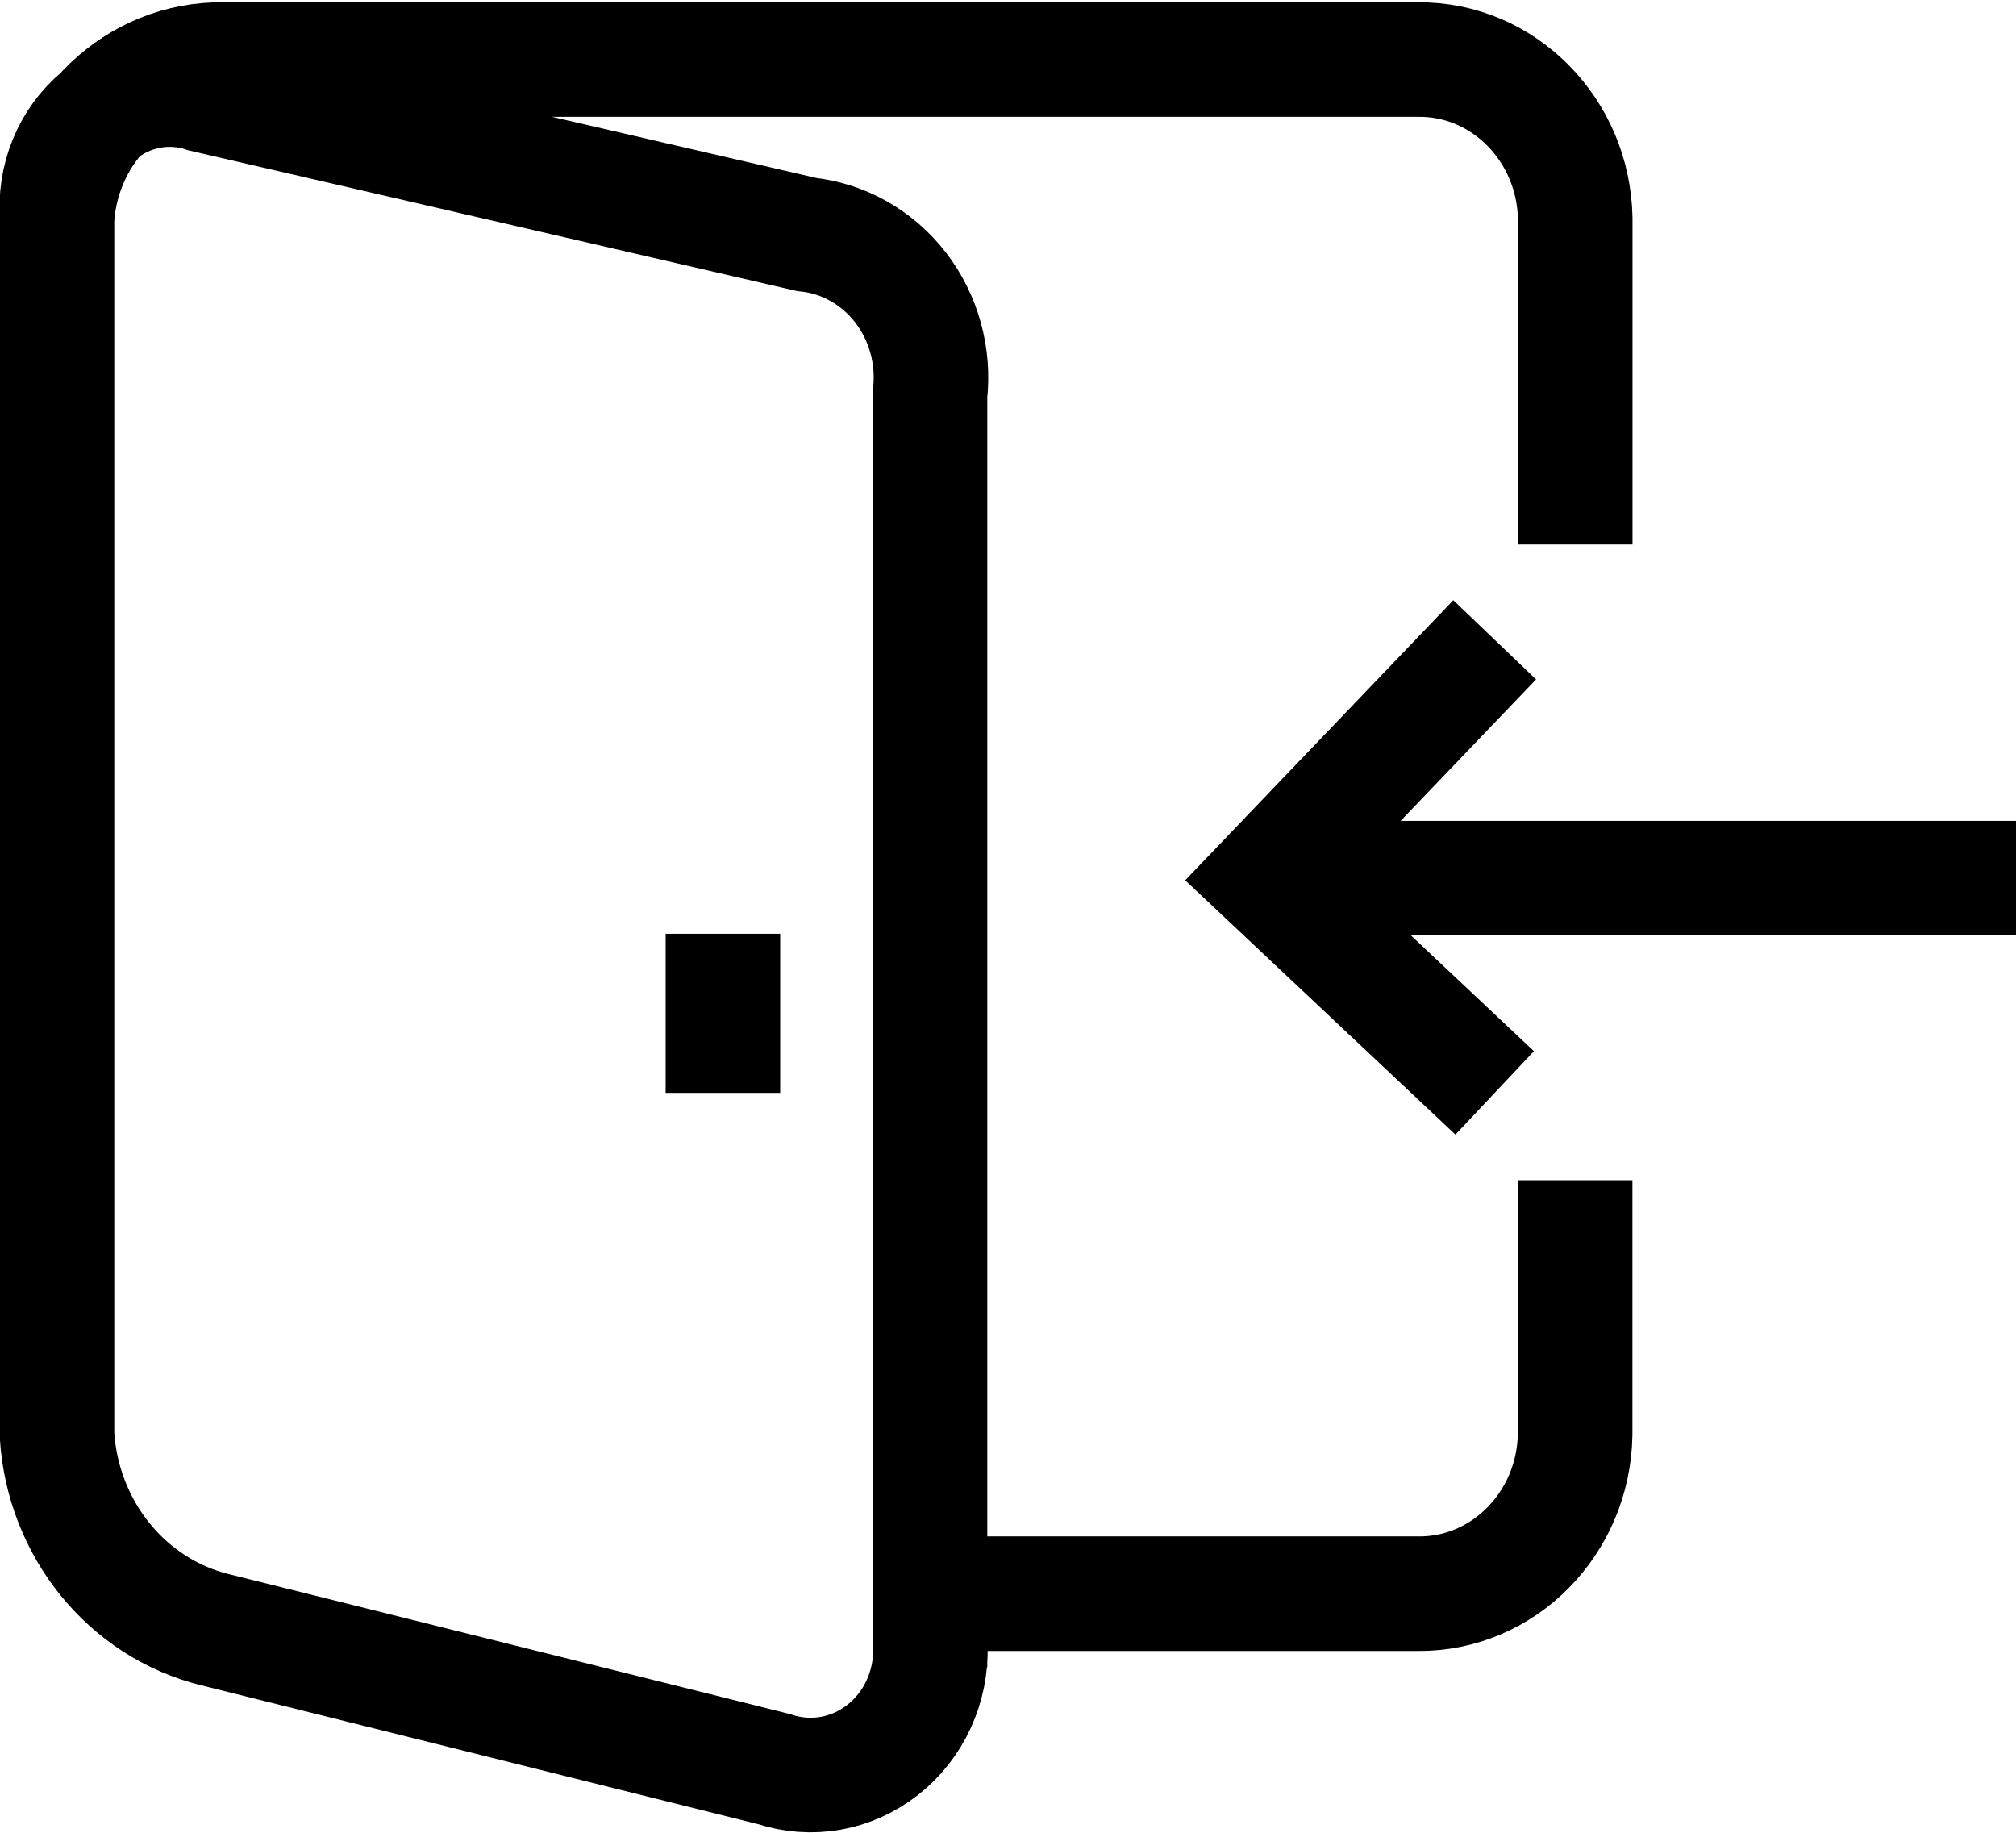 <svg version="1.1" xmlns="http://www.w3.org/2000/svg" x="0" y="0" width="22" height="20" viewBox="0, 0, 22, 20">
  <g>
    <path d="M10.153,17.967 C10.166,18.409 9.972,18.83 9.632,19.096 C9.293,19.362 8.851,19.44 8.446,19.305 L2.346,17.784 C1.385,17.547 0.686,16.684 0.622,15.659 L0.622,2.385 C0.688,1.395 1.489,0.632 2.443,0.65 L15.473,0.65 C16.406,0.64 17.172,1.415 17.19,2.385 L17.19,5.942 M13.818,9.583 L22,9.583 M16.311,6.982 L13.821,9.583 L16.311,11.926 M7.889,10.19 L7.889,11.926 M0.625,2.376 C0.587,1.948 0.758,1.529 1.08,1.26 C1.401,0.991 1.832,0.908 2.225,1.038 L8.803,2.559 C9.205,2.601 9.575,2.81 9.828,3.138 C10.081,3.466 10.197,3.887 10.149,4.305 L10.149,18.193 M17.189,12.879 L17.189,15.656 C17.171,16.626 16.405,17.401 15.472,17.391 L10.734,17.391" fill-opacity="0" stroke="currentColor" stroke-width="1.25" stroke-miterlimit="10"/>
  </g>
</svg>
